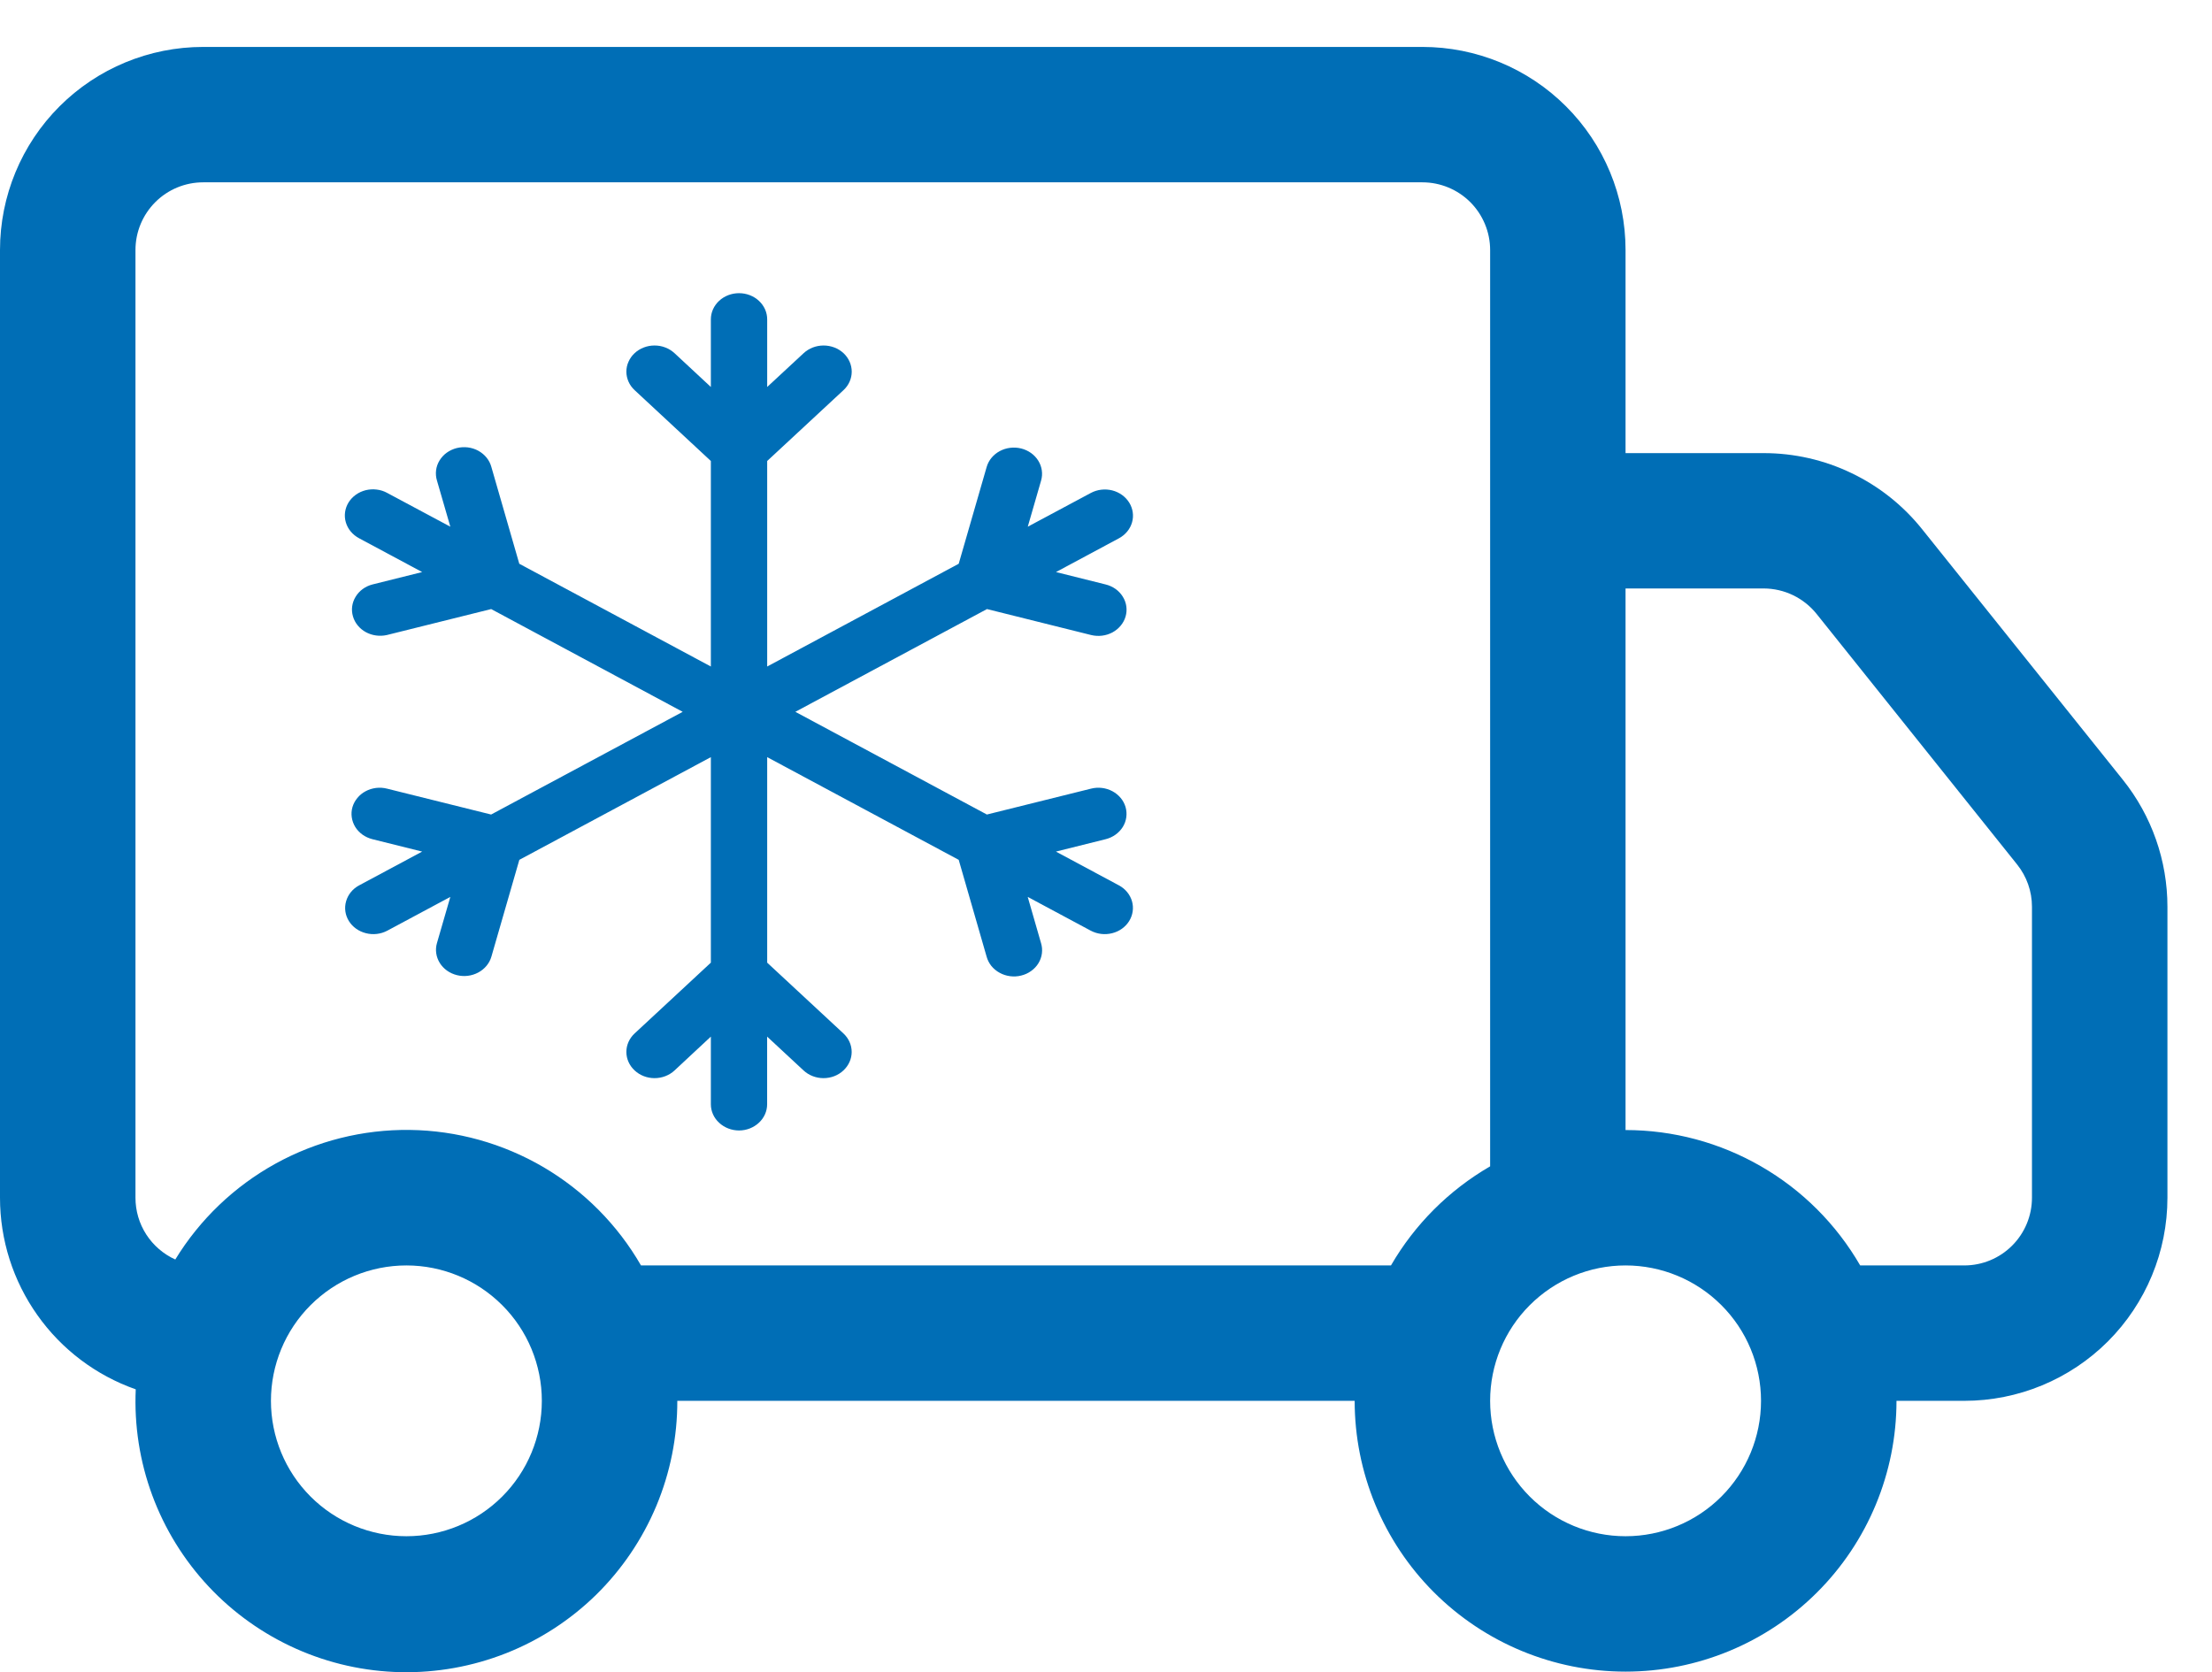<svg width="41" height="31" viewBox="0 0 41 31" fill="none" xmlns="http://www.w3.org/2000/svg">
<path d="M5.4835e-09 4.635C5.4835e-09 3.636 0.397 2.678 1.103 1.972C1.809 1.266 2.767 0.87 3.766 0.87H26.364C27.363 0.87 28.321 1.266 29.027 1.972C29.734 2.678 30.13 3.636 30.13 4.635V8.4H32.691C33.256 8.4 33.813 8.527 34.321 8.772C34.83 9.016 35.277 9.372 35.629 9.813L39.348 14.456C39.883 15.124 40.174 15.955 40.174 16.81V22.204C40.174 23.203 39.777 24.16 39.071 24.867C38.364 25.573 37.407 25.969 36.408 25.969H35.152C35.152 27.301 34.623 28.578 33.681 29.519C32.74 30.46 31.462 30.989 30.13 30.989C28.799 30.989 27.521 30.46 26.579 29.519C25.638 28.578 25.109 27.301 25.109 25.969H12.554C12.556 26.638 12.423 27.301 12.165 27.918C11.906 28.535 11.527 29.095 11.05 29.564C10.572 30.032 10.005 30.401 9.383 30.647C8.76 30.893 8.095 31.013 7.426 30.999C6.757 30.985 6.097 30.837 5.486 30.564C4.875 30.291 4.324 29.899 3.867 29.411C3.409 28.922 3.054 28.347 2.822 27.72C2.59 27.092 2.486 26.424 2.516 25.756C1.78 25.497 1.143 25.017 0.693 24.38C0.242 23.744 -4.2062e-05 22.984 5.4835e-09 22.204V4.635ZM3.249 23.349C3.703 22.606 4.343 21.994 5.105 21.573C5.867 21.152 6.726 20.936 7.597 20.947C8.468 20.958 9.32 21.196 10.072 21.636C10.823 22.077 11.447 22.705 11.881 23.459H25.782C26.223 22.697 26.857 22.064 27.62 21.622V4.635C27.62 4.302 27.487 3.983 27.252 3.747C27.016 3.512 26.697 3.38 26.364 3.38H3.766C3.433 3.38 3.114 3.512 2.879 3.747C2.643 3.983 2.511 4.302 2.511 4.635V22.204C2.511 22.446 2.58 22.682 2.711 22.885C2.842 23.088 3.029 23.249 3.249 23.349ZM30.13 20.949C31.012 20.949 31.878 21.181 32.641 21.622C33.405 22.062 34.038 22.696 34.479 23.459H36.408C36.741 23.459 37.06 23.327 37.295 23.092C37.531 22.856 37.663 22.537 37.663 22.204V16.808C37.663 16.523 37.565 16.247 37.387 16.025L33.671 11.381C33.553 11.234 33.404 11.116 33.235 11.034C33.065 10.952 32.88 10.91 32.691 10.909H30.13V20.949ZM7.533 23.459C6.867 23.459 6.228 23.724 5.757 24.195C5.286 24.665 5.022 25.304 5.022 25.969C5.022 26.635 5.286 27.273 5.757 27.744C6.228 28.215 6.867 28.479 7.533 28.479C8.199 28.479 8.837 28.215 9.308 27.744C9.779 27.273 10.043 26.635 10.043 25.969C10.043 25.304 9.779 24.665 9.308 24.195C8.837 23.724 8.199 23.459 7.533 23.459ZM30.13 23.459C29.465 23.459 28.826 23.724 28.355 24.195C27.884 24.665 27.62 25.304 27.62 25.969C27.62 26.635 27.884 27.273 28.355 27.744C28.826 28.215 29.465 28.479 30.13 28.479C30.796 28.479 31.435 28.215 31.906 27.744C32.377 27.273 32.641 26.635 32.641 25.969C32.641 25.304 32.377 24.665 31.906 24.195C31.435 23.724 30.796 23.459 30.13 23.459Z" fill="#006EB6"/>
<path d="M13.698 20.957C13.56 20.957 13.427 20.905 13.329 20.814C13.231 20.724 13.176 20.6 13.176 20.472V19.217L12.502 19.845C12.404 19.936 12.271 19.987 12.132 19.987C11.994 19.987 11.861 19.936 11.763 19.844C11.665 19.753 11.61 19.63 11.61 19.501C11.61 19.372 11.665 19.249 11.763 19.158L13.176 17.846V14.036L9.626 15.94L9.108 17.735C9.072 17.859 8.984 17.965 8.864 18.029C8.744 18.093 8.602 18.111 8.468 18.077C8.334 18.044 8.22 17.962 8.151 17.851C8.082 17.739 8.063 17.607 8.099 17.483L8.347 16.627L7.177 17.254C7.058 17.317 6.916 17.334 6.783 17.3C6.65 17.267 6.536 17.186 6.467 17.075C6.398 16.964 6.379 16.832 6.415 16.708C6.45 16.584 6.536 16.478 6.655 16.414L7.825 15.787L6.902 15.557C6.836 15.54 6.774 15.512 6.719 15.473C6.665 15.434 6.619 15.386 6.585 15.331C6.551 15.275 6.529 15.214 6.52 15.151C6.511 15.088 6.515 15.024 6.533 14.962C6.551 14.901 6.582 14.843 6.624 14.793C6.665 14.742 6.717 14.7 6.777 14.668C6.836 14.636 6.902 14.616 6.97 14.607C7.038 14.599 7.107 14.603 7.173 14.62L9.103 15.1L12.654 13.196L9.104 11.291L7.172 11.772C7.039 11.802 6.899 11.783 6.781 11.719C6.663 11.654 6.577 11.549 6.542 11.426C6.506 11.303 6.524 11.172 6.592 11.062C6.659 10.951 6.771 10.869 6.903 10.835L7.825 10.605L6.655 9.978C6.596 9.946 6.543 9.904 6.501 9.853C6.459 9.803 6.428 9.745 6.41 9.683C6.392 9.622 6.387 9.557 6.396 9.494C6.405 9.43 6.427 9.369 6.461 9.314C6.496 9.258 6.542 9.21 6.596 9.171C6.651 9.132 6.713 9.104 6.78 9.087C6.847 9.071 6.916 9.067 6.984 9.076C7.052 9.084 7.118 9.105 7.177 9.138L8.347 9.764L8.099 8.908C8.08 8.846 8.075 8.781 8.083 8.717C8.091 8.653 8.113 8.592 8.147 8.536C8.182 8.48 8.227 8.43 8.282 8.391C8.337 8.352 8.4 8.323 8.467 8.306C8.534 8.29 8.604 8.286 8.672 8.294C8.741 8.303 8.807 8.324 8.867 8.357C8.926 8.39 8.978 8.433 9.02 8.485C9.061 8.536 9.091 8.595 9.108 8.658L9.625 10.451L13.176 12.356V8.546L11.763 7.233C11.715 7.188 11.676 7.135 11.65 7.076C11.624 7.017 11.61 6.954 11.61 6.89C11.61 6.827 11.623 6.764 11.65 6.705C11.676 6.646 11.714 6.592 11.763 6.547C11.811 6.502 11.869 6.466 11.932 6.442C11.996 6.417 12.063 6.405 12.132 6.405C12.201 6.405 12.269 6.417 12.332 6.442C12.395 6.466 12.453 6.502 12.502 6.547L13.176 7.174V5.92C13.176 5.791 13.231 5.668 13.329 5.577C13.427 5.486 13.56 5.435 13.698 5.435C13.837 5.435 13.969 5.486 14.067 5.577C14.165 5.668 14.22 5.791 14.22 5.92V7.174L14.896 6.547C14.994 6.456 15.127 6.405 15.265 6.405C15.404 6.405 15.537 6.456 15.635 6.547C15.732 6.638 15.787 6.762 15.787 6.89C15.787 7.019 15.732 7.143 15.634 7.233L14.22 8.546V12.356L17.77 10.451L18.288 8.657C18.324 8.532 18.412 8.426 18.532 8.362C18.652 8.298 18.795 8.281 18.928 8.314C19.062 8.348 19.176 8.429 19.245 8.541C19.314 8.652 19.333 8.785 19.297 8.909L19.05 9.764L20.22 9.138C20.34 9.074 20.482 9.058 20.615 9.091C20.748 9.125 20.861 9.206 20.93 9.317C20.999 9.428 21.018 9.56 20.983 9.683C20.948 9.807 20.861 9.913 20.742 9.978L19.573 10.605L20.494 10.835C20.628 10.868 20.742 10.949 20.811 11.061C20.881 11.172 20.899 11.305 20.863 11.429C20.827 11.553 20.739 11.659 20.619 11.724C20.499 11.788 20.357 11.805 20.223 11.772L18.294 11.291L14.742 13.196L18.292 15.1L20.223 14.62C20.357 14.586 20.499 14.604 20.619 14.668C20.739 14.733 20.827 14.838 20.863 14.963C20.898 15.087 20.88 15.22 20.811 15.331C20.741 15.442 20.627 15.524 20.494 15.557L19.572 15.787L20.741 16.414C20.86 16.478 20.946 16.584 20.982 16.708C21.017 16.832 20.998 16.964 20.929 17.075C20.86 17.186 20.747 17.267 20.614 17.3C20.481 17.334 20.339 17.317 20.219 17.254L19.049 16.627L19.296 17.484C19.315 17.546 19.32 17.61 19.312 17.674C19.304 17.738 19.282 17.8 19.248 17.856C19.214 17.912 19.168 17.961 19.113 18C19.058 18.04 18.995 18.069 18.928 18.085C18.862 18.102 18.792 18.106 18.723 18.097C18.654 18.088 18.588 18.067 18.529 18.034C18.469 18.002 18.417 17.958 18.375 17.907C18.334 17.855 18.304 17.796 18.287 17.734L17.77 15.94L14.22 14.036V17.846L15.633 19.158C15.731 19.249 15.786 19.372 15.786 19.501C15.786 19.63 15.731 19.753 15.633 19.844C15.536 19.936 15.403 19.987 15.264 19.987C15.126 19.987 14.993 19.936 14.895 19.845L14.219 19.217V20.472C14.219 20.6 14.164 20.724 14.066 20.814C13.968 20.905 13.837 20.957 13.698 20.957Z" fill="#006EB6"/>
</svg>
